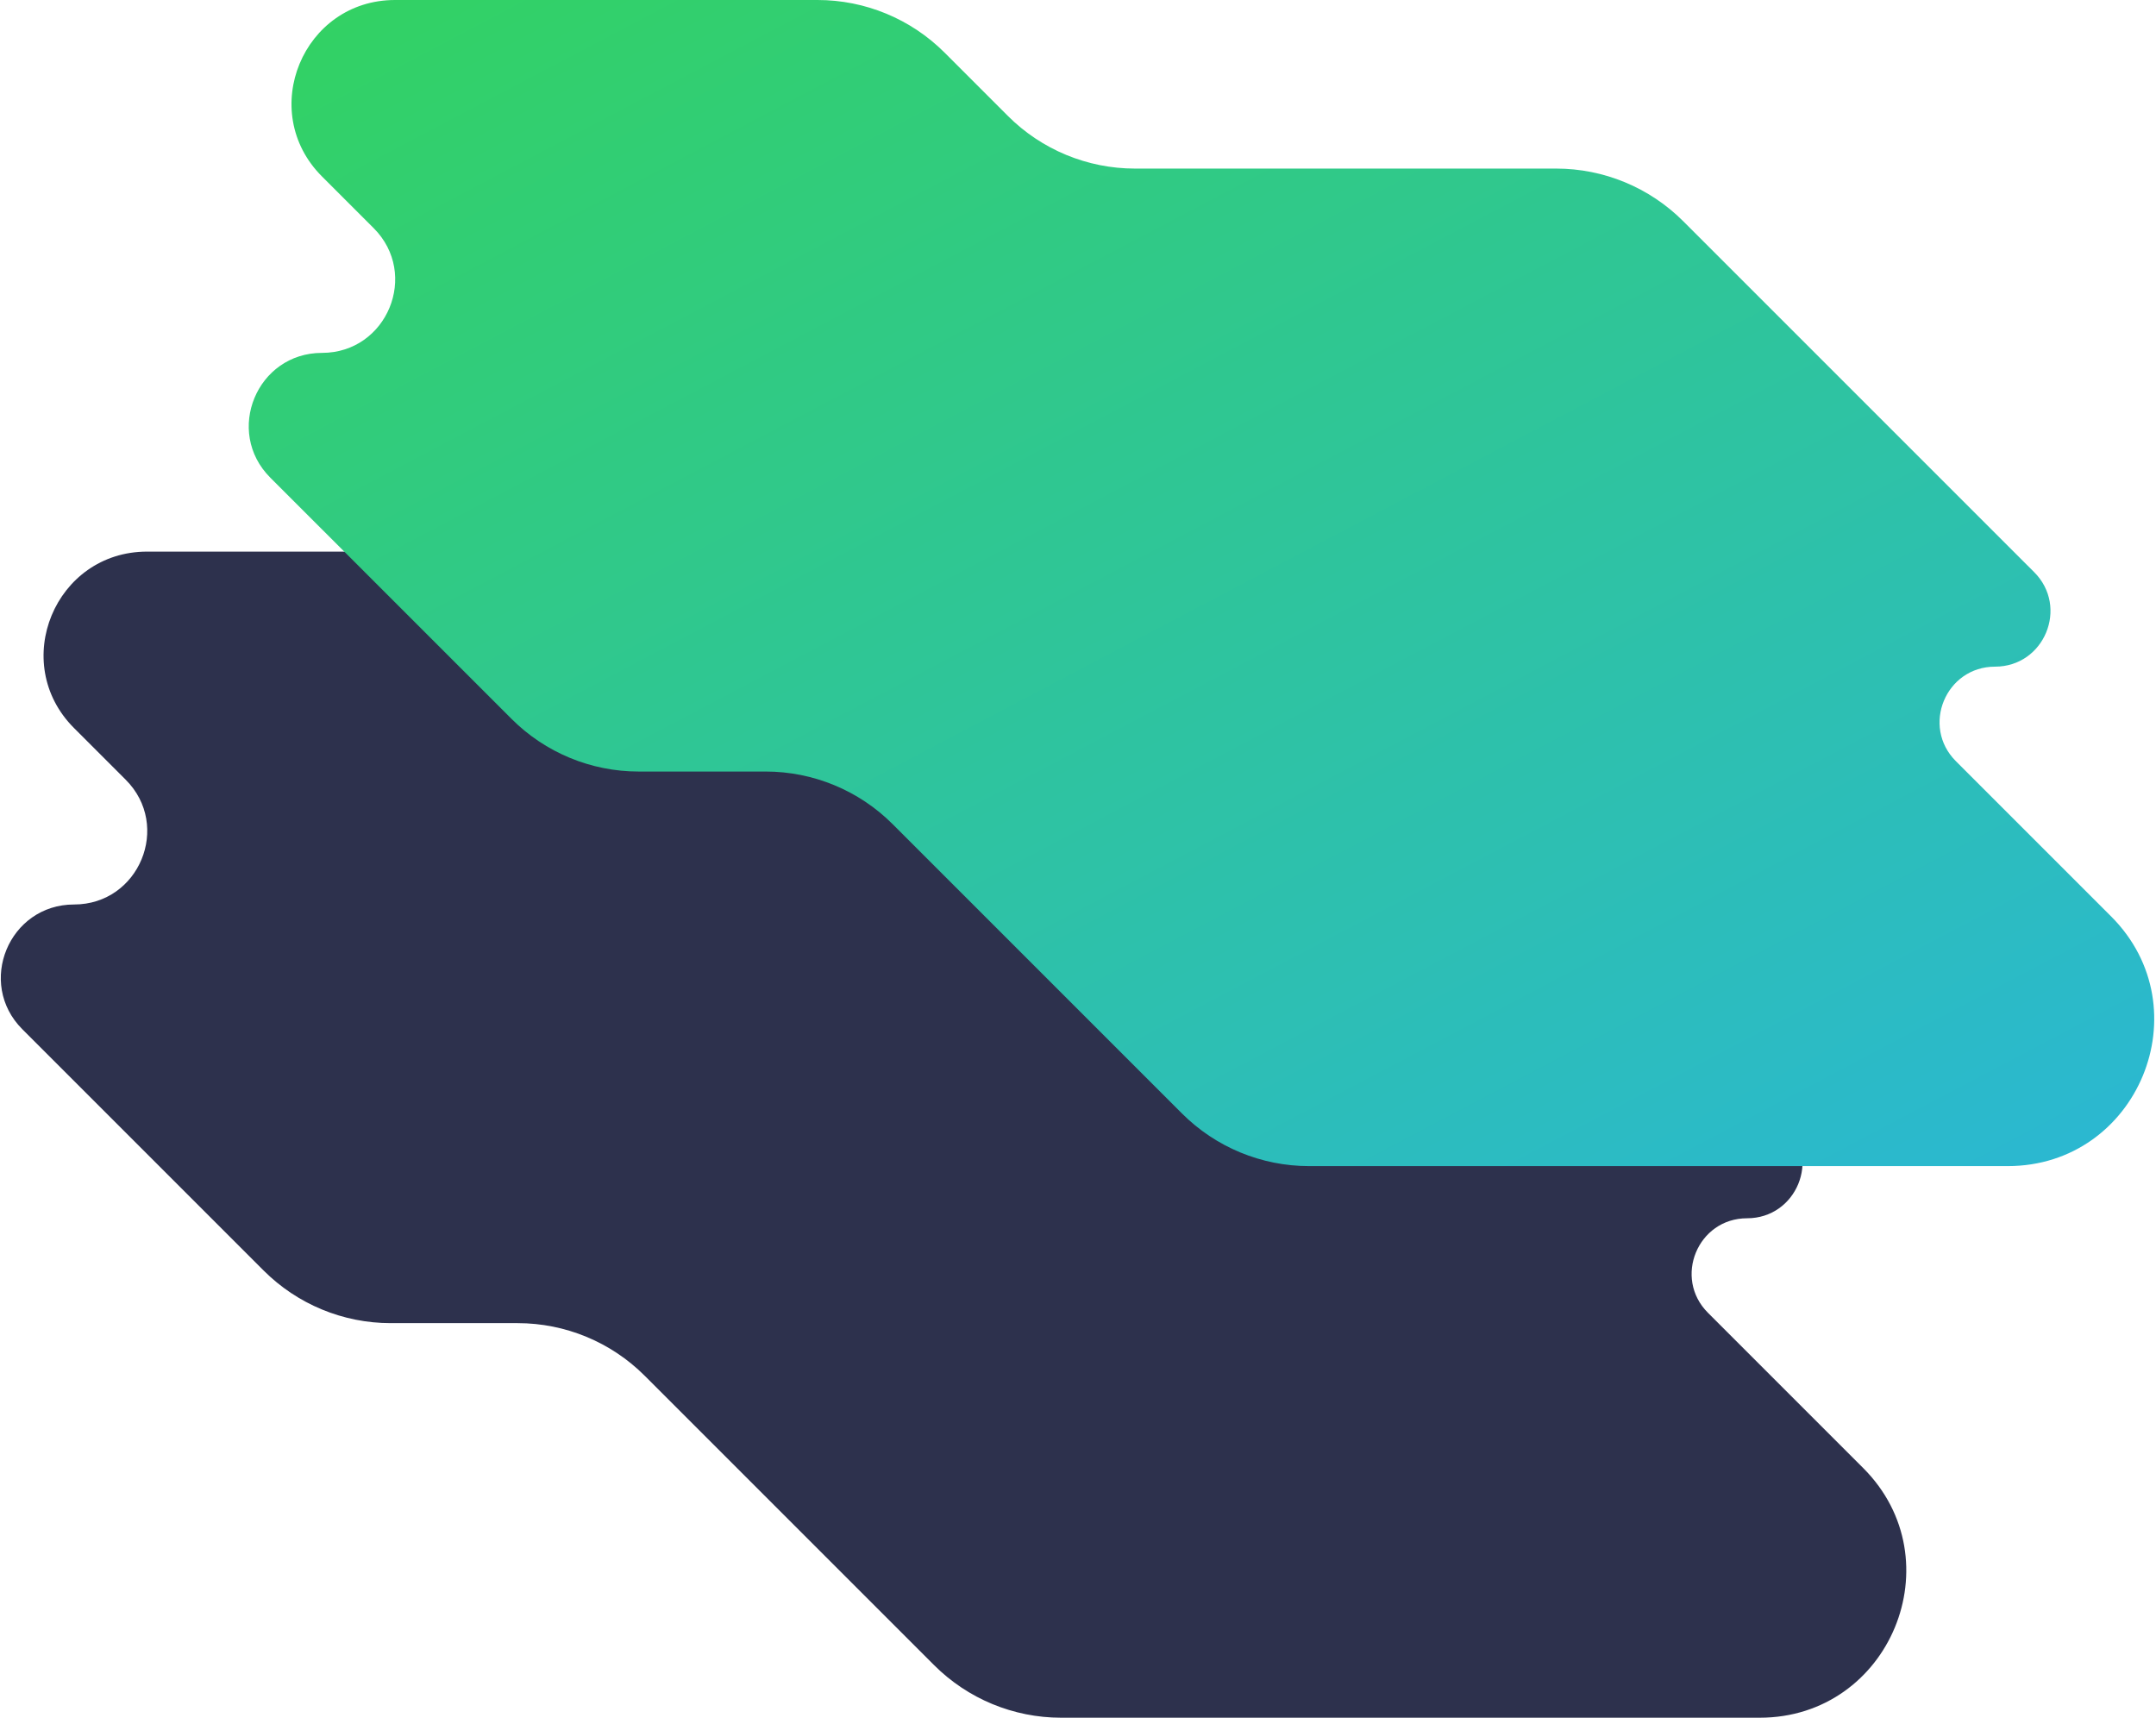 <svg width="1200" height="956" viewBox="0 0 1200 956" fill="none" xmlns="http://www.w3.org/2000/svg">
<path fill-rule="evenodd" clip-rule="evenodd" d="M41.207 503.399C4.967 503.399 -13.181 547.215 12.445 572.839L146.729 707.113C165.483 725.865 190.917 736.399 217.437 736.399H288.13C314.65 736.399 340.084 746.934 358.838 765.686L519.877 926.713C538.631 945.465 564.065 956 590.585 956H979.439C1051.97 956 1088.3 868.302 1037 817.015L950.613 730.63C931.202 711.22 944.949 678.031 972.399 678.031C999.85 678.031 1013.6 644.841 994.186 625.431L798.851 430.111C780.097 411.359 754.663 400.824 728.143 400.824H493.701C467.181 400.824 441.746 390.289 422.993 371.537L387.74 336.287C368.986 317.535 343.552 307 317.032 307H81.88C30.632 307 4.967 368.963 41.207 405.199L69.969 433.959C95.595 459.583 77.447 503.399 41.207 503.399Z" fill="#2D314D"/>
<path fill-rule="evenodd" clip-rule="evenodd" d="M179.207 196.399C142.967 196.399 124.819 240.215 150.445 265.839L284.729 400.113C303.483 418.865 328.917 429.399 355.437 429.399H426.13C452.65 429.399 478.084 439.934 496.838 458.686L657.877 619.713C676.631 638.465 702.065 649 728.585 649H1117.44C1189.97 649 1226.3 561.302 1175 510.015L1088.61 423.63C1069.2 404.22 1082.95 371.03 1110.4 371.03C1137.85 371.03 1151.6 337.841 1132.19 318.431L936.851 123.111C918.097 104.359 892.663 93.824 866.143 93.824H631.701C605.18 93.824 579.746 83.289 560.993 64.537L525.74 29.287C506.986 10.535 481.552 0 455.032 0H219.881C168.632 0 142.967 61.963 179.207 98.2L207.968 126.959C233.595 152.583 215.447 196.399 179.207 196.399Z" fill="url(#paint0_linear_50_7)"/>
<defs>
<linearGradient id="paint0_linear_50_7" x1="-532.913" y1="323.138" x2="-0.166" y2="1335.28" gradientUnits="userSpaceOnUse">
<stop stop-color="#33D35E"/>
<stop offset="1" stop-color="#2AB6D9"/>
</linearGradient>
</defs>
</svg>
